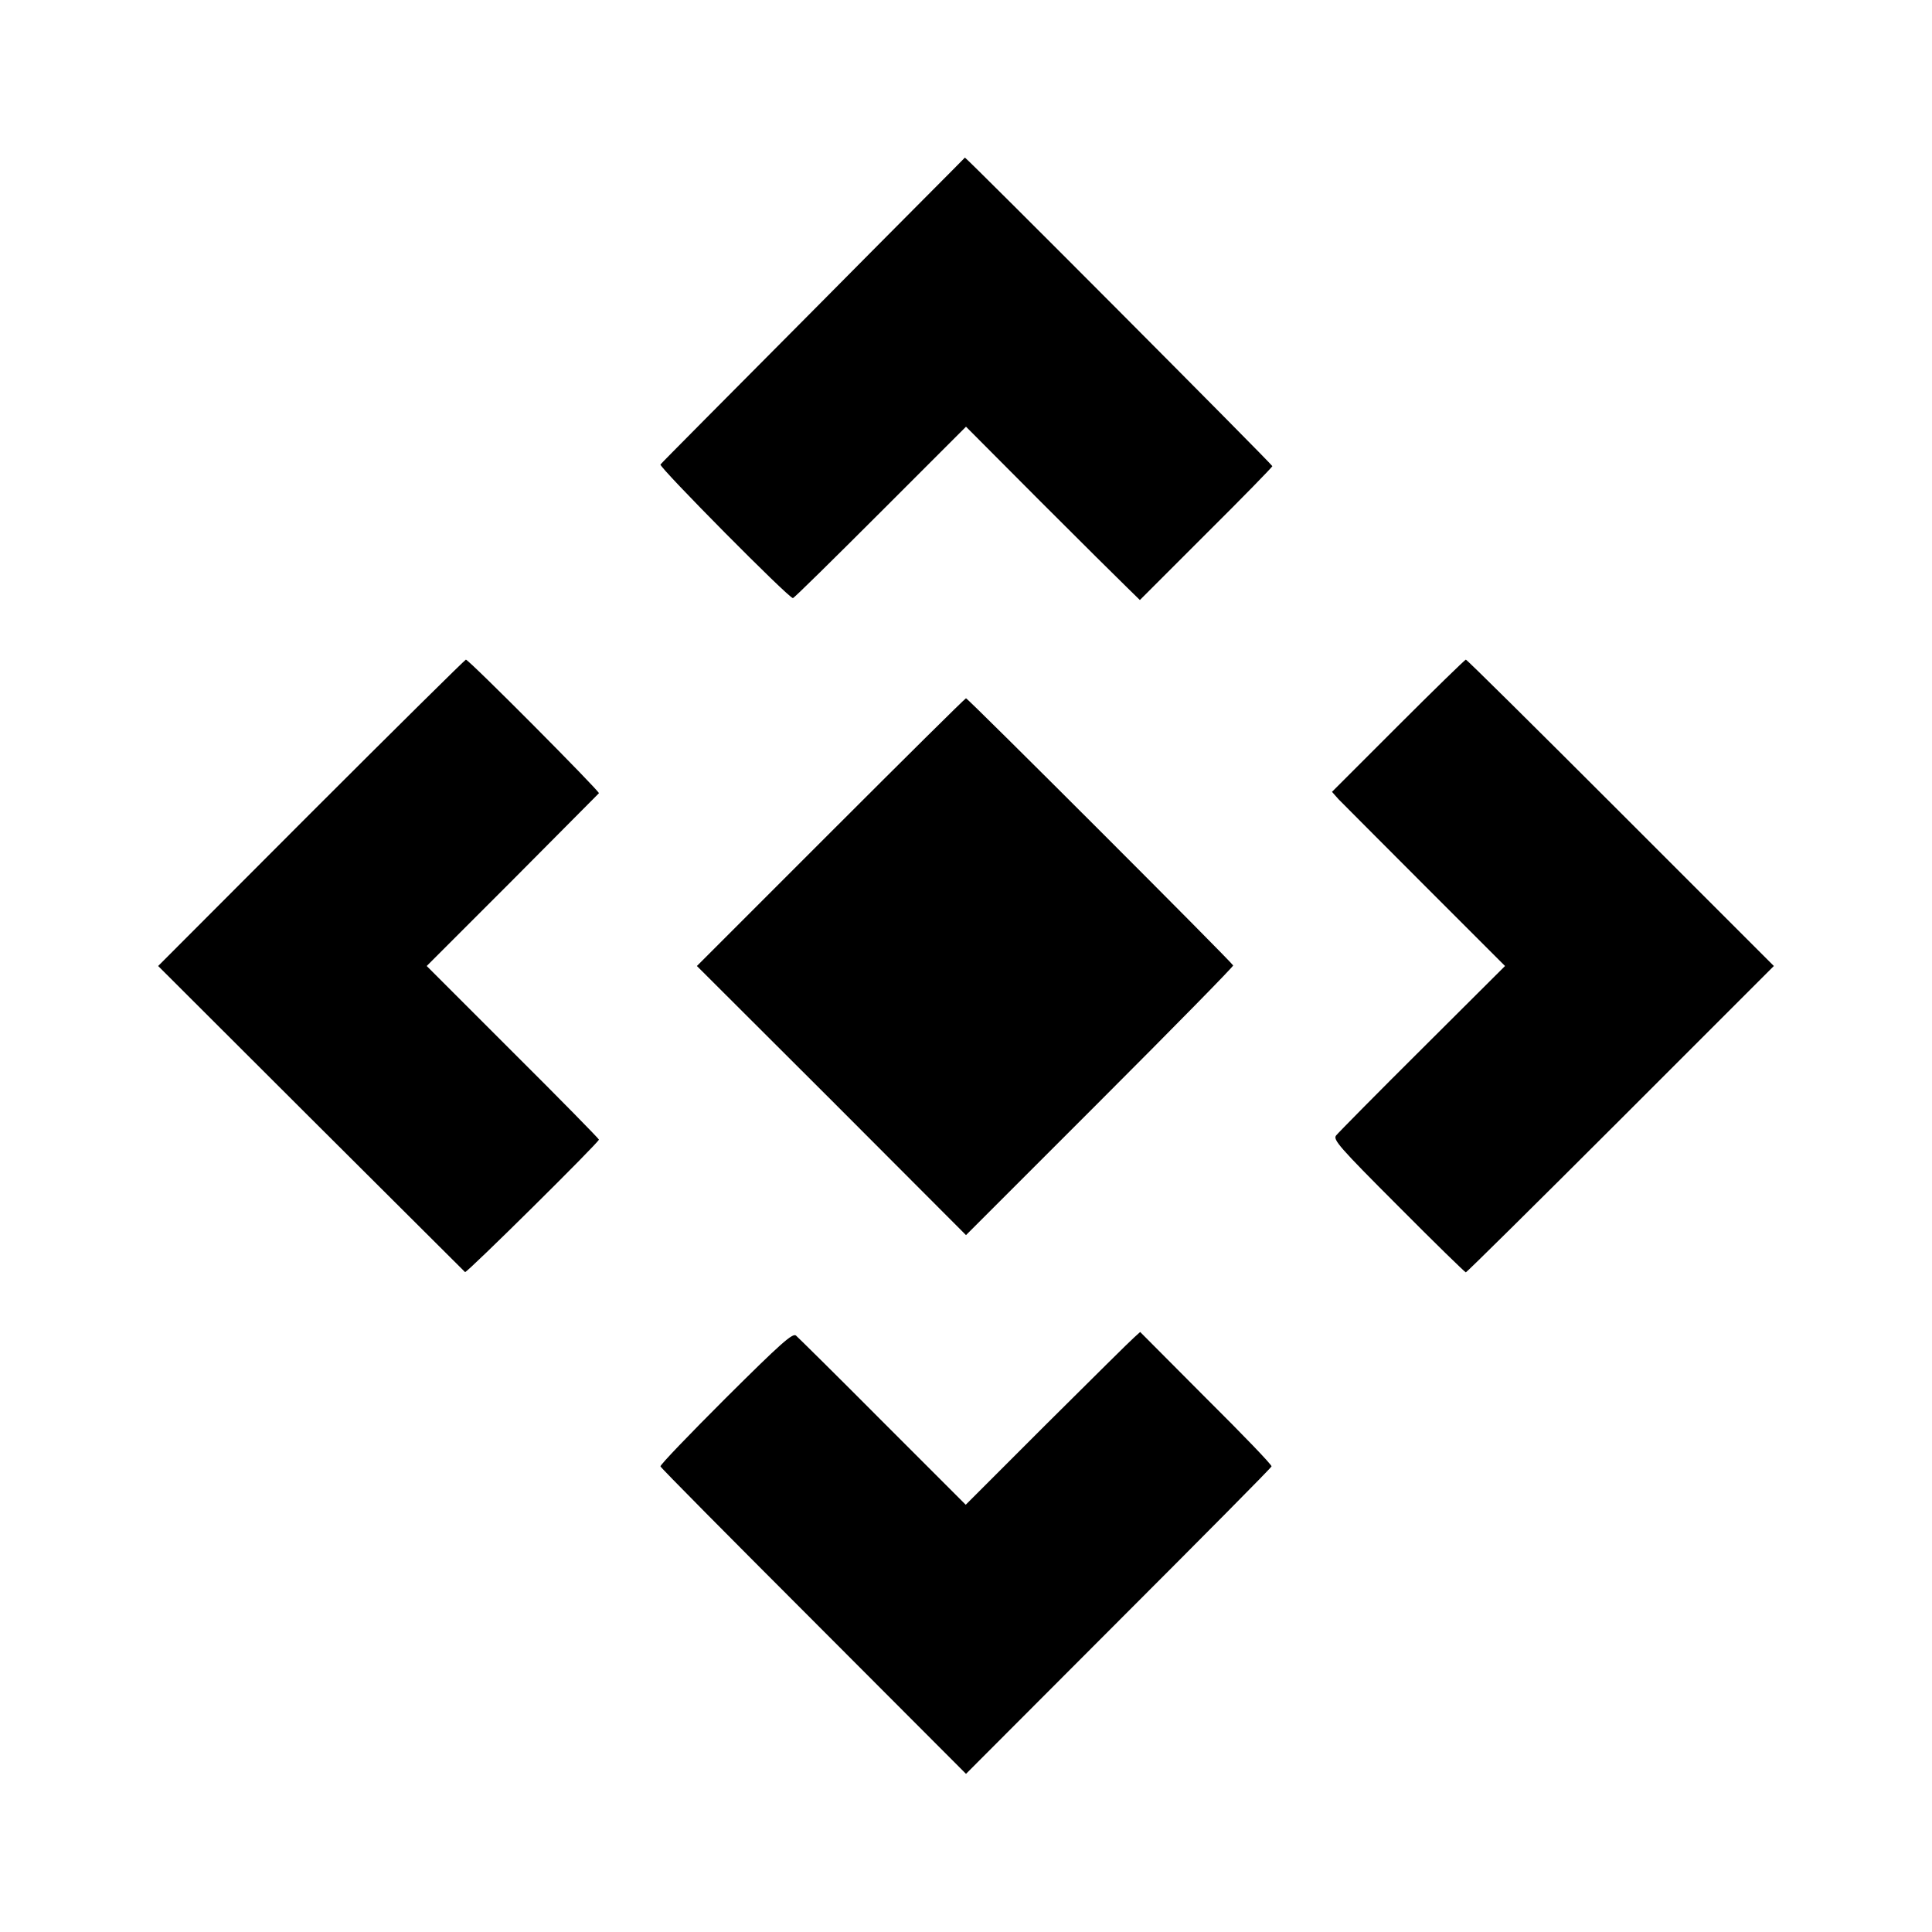 <?xml version="1.0" standalone="no"?>
<!DOCTYPE svg PUBLIC "-//W3C//DTD SVG 20010904//EN"
 "http://www.w3.org/TR/2001/REC-SVG-20010904/DTD/svg10.dtd">
<svg version="1.0" xmlns="http://www.w3.org/2000/svg"
 width="700pt" height="700pt" viewBox="0 0 700 700"
 preserveAspectRatio="xMidYMid meet">
<g transform="translate(0,700) scale(0.1,-0.1)"
fill="#000000" stroke="none">
<path d="M2947 5876 c-301 -303 -551 -554 -554 -559 -7 -8 468 -488 480 -484
5 1 148 142 318 312 l309 309 269 -270 c148 -148 290 -289 315 -313 l46 -45
240 240 c132 131 240 242 240 245 0 6 -1110 1120 -1114 1118 0 -1 -248 -249
-549 -553z"/>
<path d="M1127 4055 l-554 -555 553 -552 c305 -304 557 -555 559 -557 5 -5
485 470 485 480 0 3 -140 146 -312 317 l-312 312 310 310 c170 171 311 313
314 316 5 5 -471 484 -482 484 -3 0 -256 -250 -561 -555z"/>
<path d="M5065 4370 l-239 -239 24 -27 c14 -14 155 -156 314 -315 l289 -289
-299 -298 c-165 -164 -305 -306 -313 -316 -12 -15 10 -41 225 -256 131 -132
242 -240 245 -240 3 0 256 250 561 555 l555 555 -555 555 c-305 305 -557 555
-561 555 -3 0 -114 -108 -246 -240z"/>
<path d="M3010 3985 l-485 -485 488 -487 487 -488 485 485 c267 267 484 488
483 492 -4 11 -961 968 -968 968 -3 0 -223 -218 -490 -485z"/>
<path d="M2629 1934 c-131 -131 -238 -242 -236 -247 1 -5 251 -257 555 -561
l552 -553 552 553 c304 304 554 556 555 561 2 5 -105 116 -237 247 l-239 240
-22 -20 c-12 -10 -154 -151 -316 -312 l-294 -294 -300 300 c-165 166 -307 306
-315 313 -12 10 -54 -27 -255 -227z"/>
</g>
</svg>
